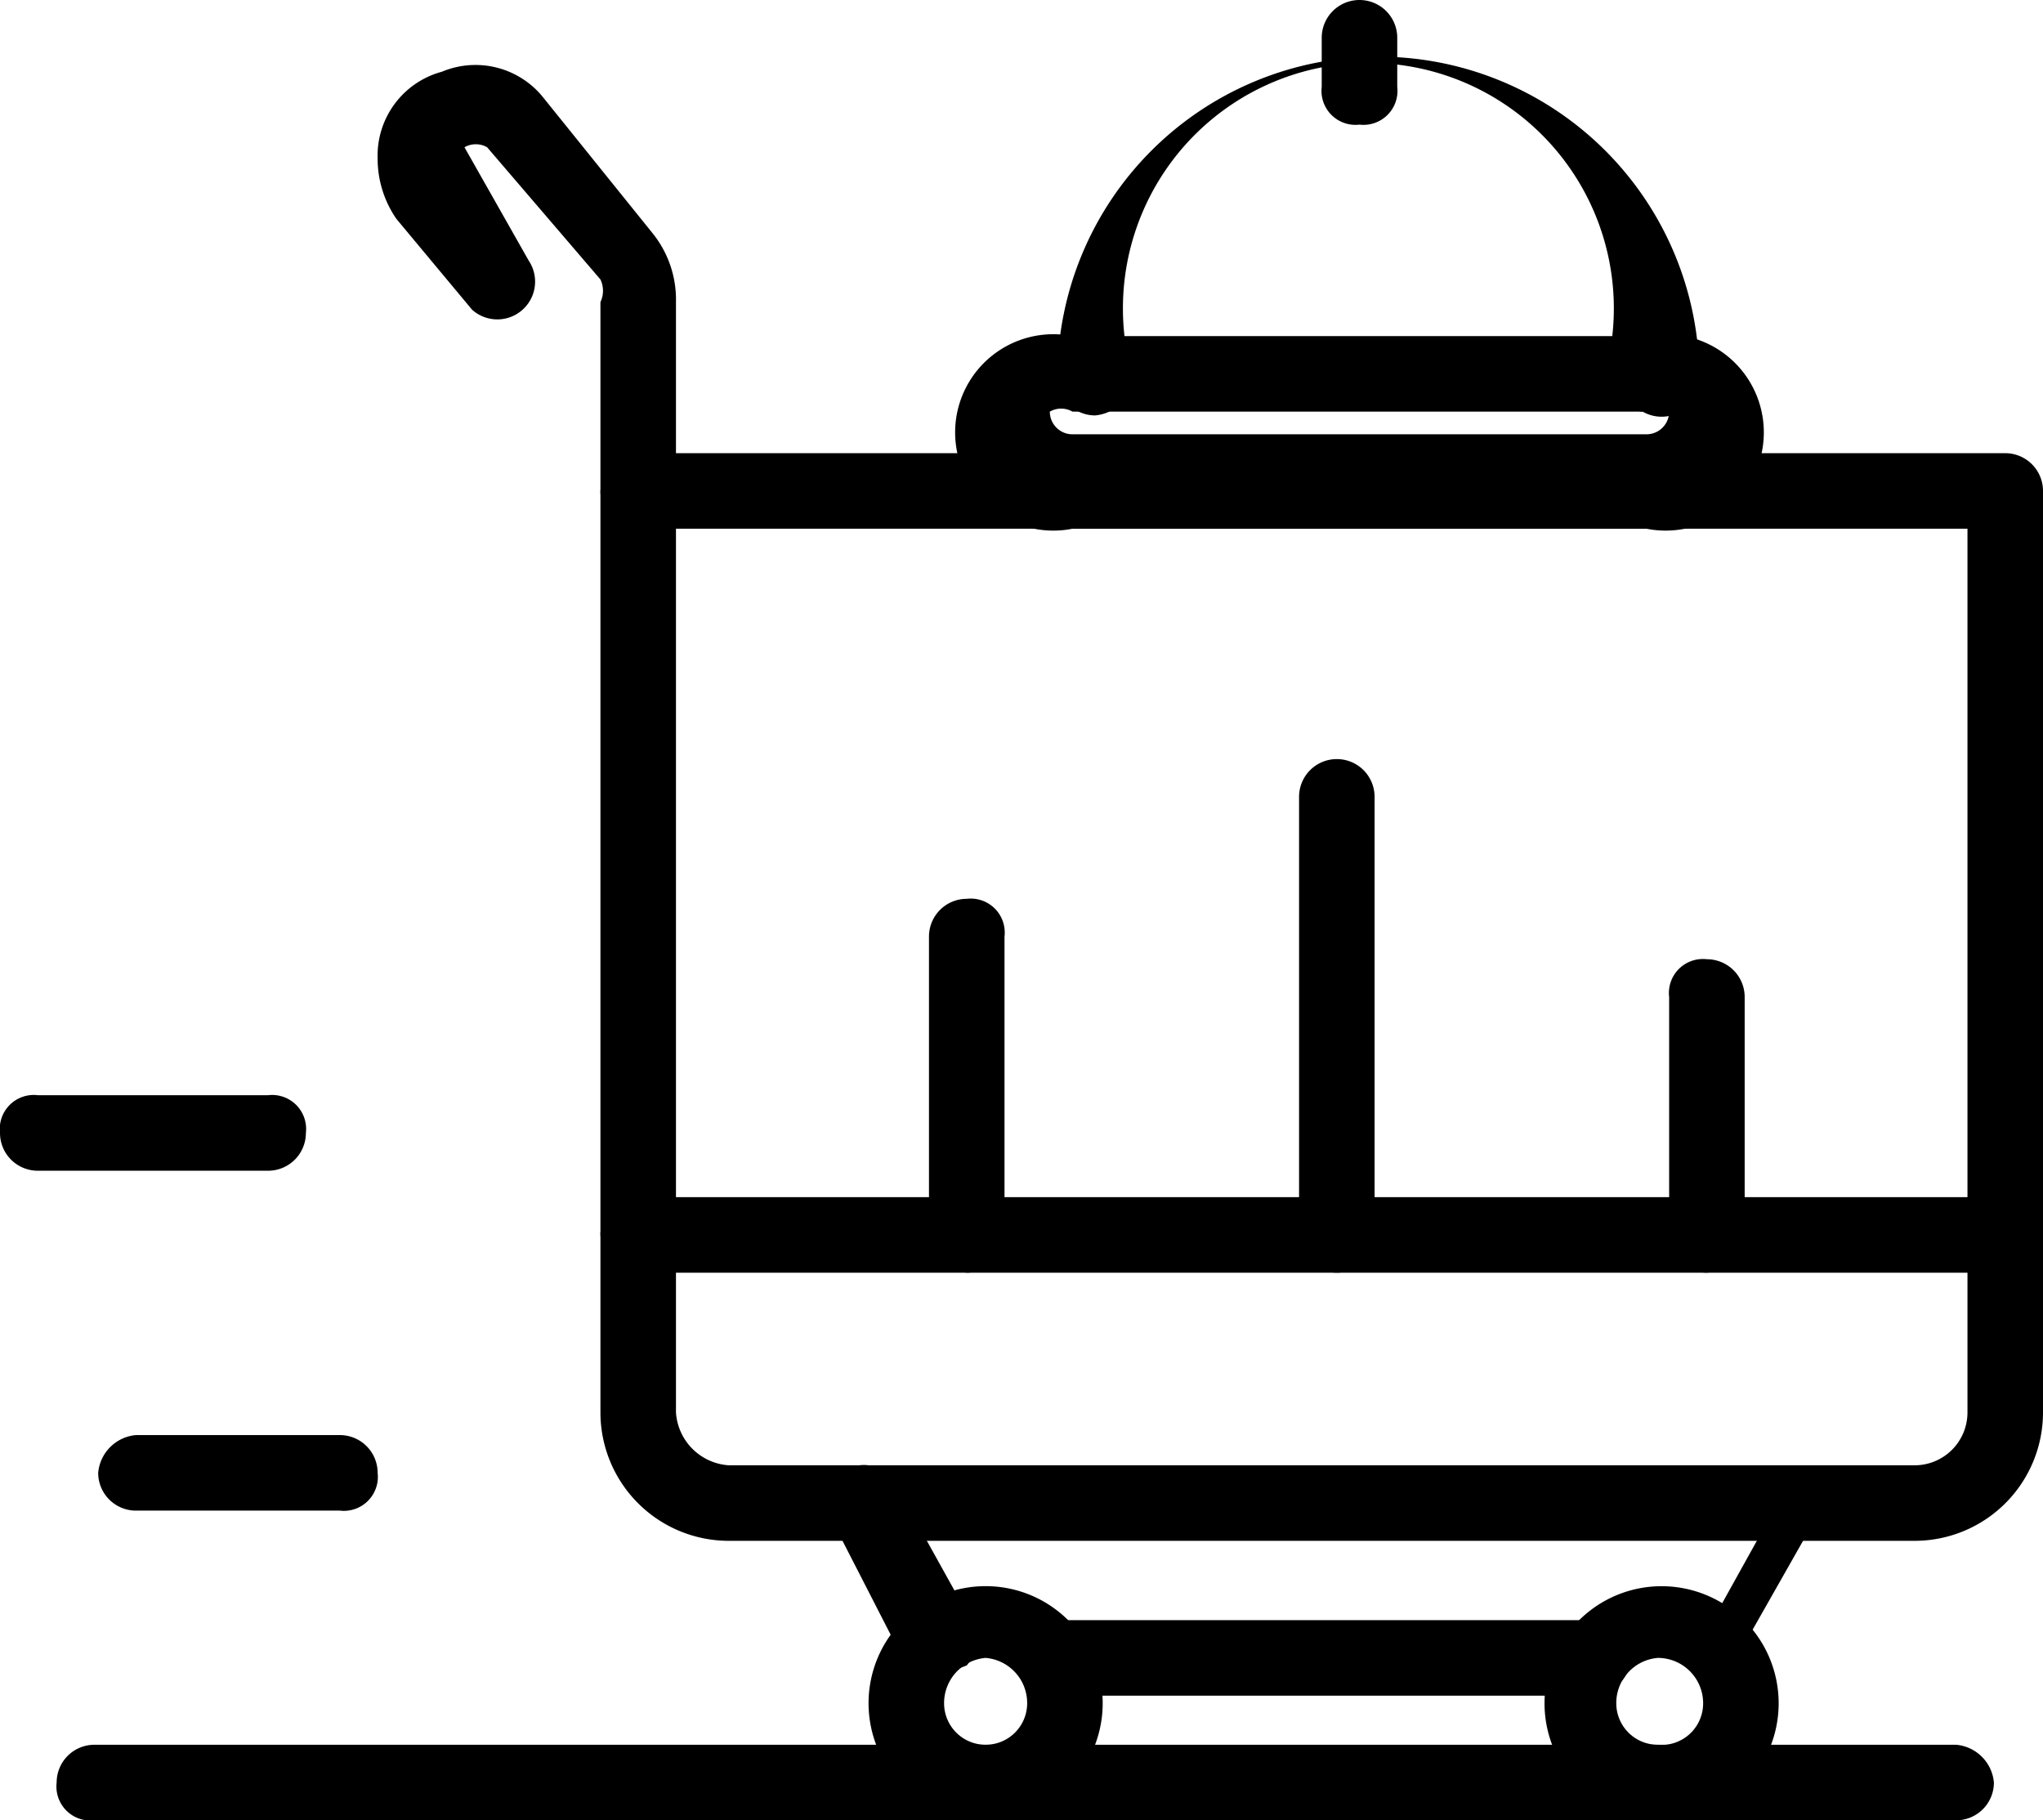 <svg xmlns="http://www.w3.org/2000/svg" viewBox="0 0 5.41 4.82"><g id="Layer_2" data-name="Layer 2"><g id="Layer_1-2" data-name="Layer 1"><path d="M5.07,4.08H1.93a.34.34,0,0,1-.34-.34V1.3a.11.11,0,0,1,.1-.1H5.31a.1.1,0,0,1,.1.1V3.74A.34.34,0,0,1,5.07,4.08ZM1.79,1.4V3.74a.15.15,0,0,0,.14.14H5.07a.14.14,0,0,0,.14-.14V1.4Z"/><path d="M5.31,3.37H1.69a.11.11,0,0,1-.1-.1.1.1,0,0,1,.1-.1H5.31a.09.09,0,0,1,.1.1A.1.1,0,0,1,5.31,3.37Z"/><path d="M2.56,3.37a.11.11,0,0,1-.1-.1V2.48a.1.1,0,0,1,.1-.1.09.09,0,0,1,.1.1v.79A.1.1,0,0,1,2.56,3.37Z"/><path d="M4.52,3.37a.1.1,0,0,1-.1-.1V2.64a.09.09,0,0,1,.1-.1.1.1,0,0,1,.1.1v.63A.11.11,0,0,1,4.52,3.37Z"/><path d="M3.54,3.37a.1.1,0,0,1-.1-.1V2.11a.1.1,0,1,1,.2,0V3.27A.1.1,0,0,1,3.54,3.37Z"/><path d="M2.61,4.82a.31.31,0,1,1,.31-.31A.31.31,0,0,1,2.61,4.82Zm0-.43a.12.12,0,0,0-.11.12.11.11,0,0,0,.22,0A.12.12,0,0,0,2.61,4.39Z"/><path d="M4.39,4.82a.31.31,0,1,1,.32-.31A.31.31,0,0,1,4.39,4.82Zm0-.43a.12.12,0,0,0-.11.12.11.11,0,0,0,.11.11.11.11,0,0,0,.12-.11A.12.12,0,0,0,4.39,4.39Z"/><path d="M4.22,4.49H2.79a.1.1,0,0,1-.1-.1.09.09,0,0,1,.1-.1H4.22a.1.1,0,0,1,.1.1A.11.11,0,0,1,4.22,4.49Z"/><path d="M1.69,1.4a.1.1,0,0,1-.1-.1V.8a.07.07,0,0,0,0-.06L1.29.39a.06.06,0,0,0-.06,0,.06.06,0,0,0,0,0s0,0,0,0L1.4.69a.1.1,0,0,1-.15.13L1.05.58A.28.28,0,0,1,1,.42.23.23,0,0,1,1.17.19a.23.23,0,0,1,.27.07l.29.36A.28.28,0,0,1,1.79.8v.5A.09.09,0,0,1,1.69,1.4Z"/><path d="M4.36,1.4H2.84a.26.26,0,1,1,0-.51H4.36a.26.26,0,1,1,0,.51ZM2.84,1.09a.06.06,0,0,0-.06,0,.06.06,0,0,0,.06.06H4.36a.06.06,0,0,0,.06-.06.06.06,0,0,0-.06,0Z"/><path d="M4.35,1.09a.11.11,0,0,1-.1-.1A.65.65,0,1,0,3,1a.11.11,0,0,1-.1.1.1.1,0,0,1-.1-.1.85.85,0,0,1,1.7,0A.1.1,0,0,1,4.35,1.09Z"/><path d="M3.6.33a.09.09,0,0,1-.1-.1V.1a.1.1,0,0,1,.2,0V.23A.09.09,0,0,1,3.6.33Z"/><path d="M5.18,4.82H.25a.09.09,0,0,1-.1-.1.1.1,0,0,1,.1-.1H5.18a.11.11,0,0,1,.1.1A.1.1,0,0,1,5.18,4.82Z"/><path d="M.9,4H.36a.1.1,0,0,1-.1-.1.11.11,0,0,1,.1-.1H.9a.1.1,0,0,1,.1.1A.09.09,0,0,1,.9,4Z"/><path d="M.71,3.1H.1A.1.1,0,0,1,0,3a.09.09,0,0,1,.1-.1H.71a.09.09,0,0,1,.1.1A.1.1,0,0,1,.71,3.1Z"/><path d="M2.48,4.44a.11.11,0,0,1-.09-.05L2.19,4a.1.1,0,0,1,.17-.09l.2.36a.11.11,0,0,1,0,.14Z"/><path d="M4.53,4.44h0a.1.1,0,0,1,0-.14l.2-.36A.1.1,0,0,1,4.82,4l-.21.37A.09.09,0,0,1,4.53,4.44Z"/></g></g></svg>